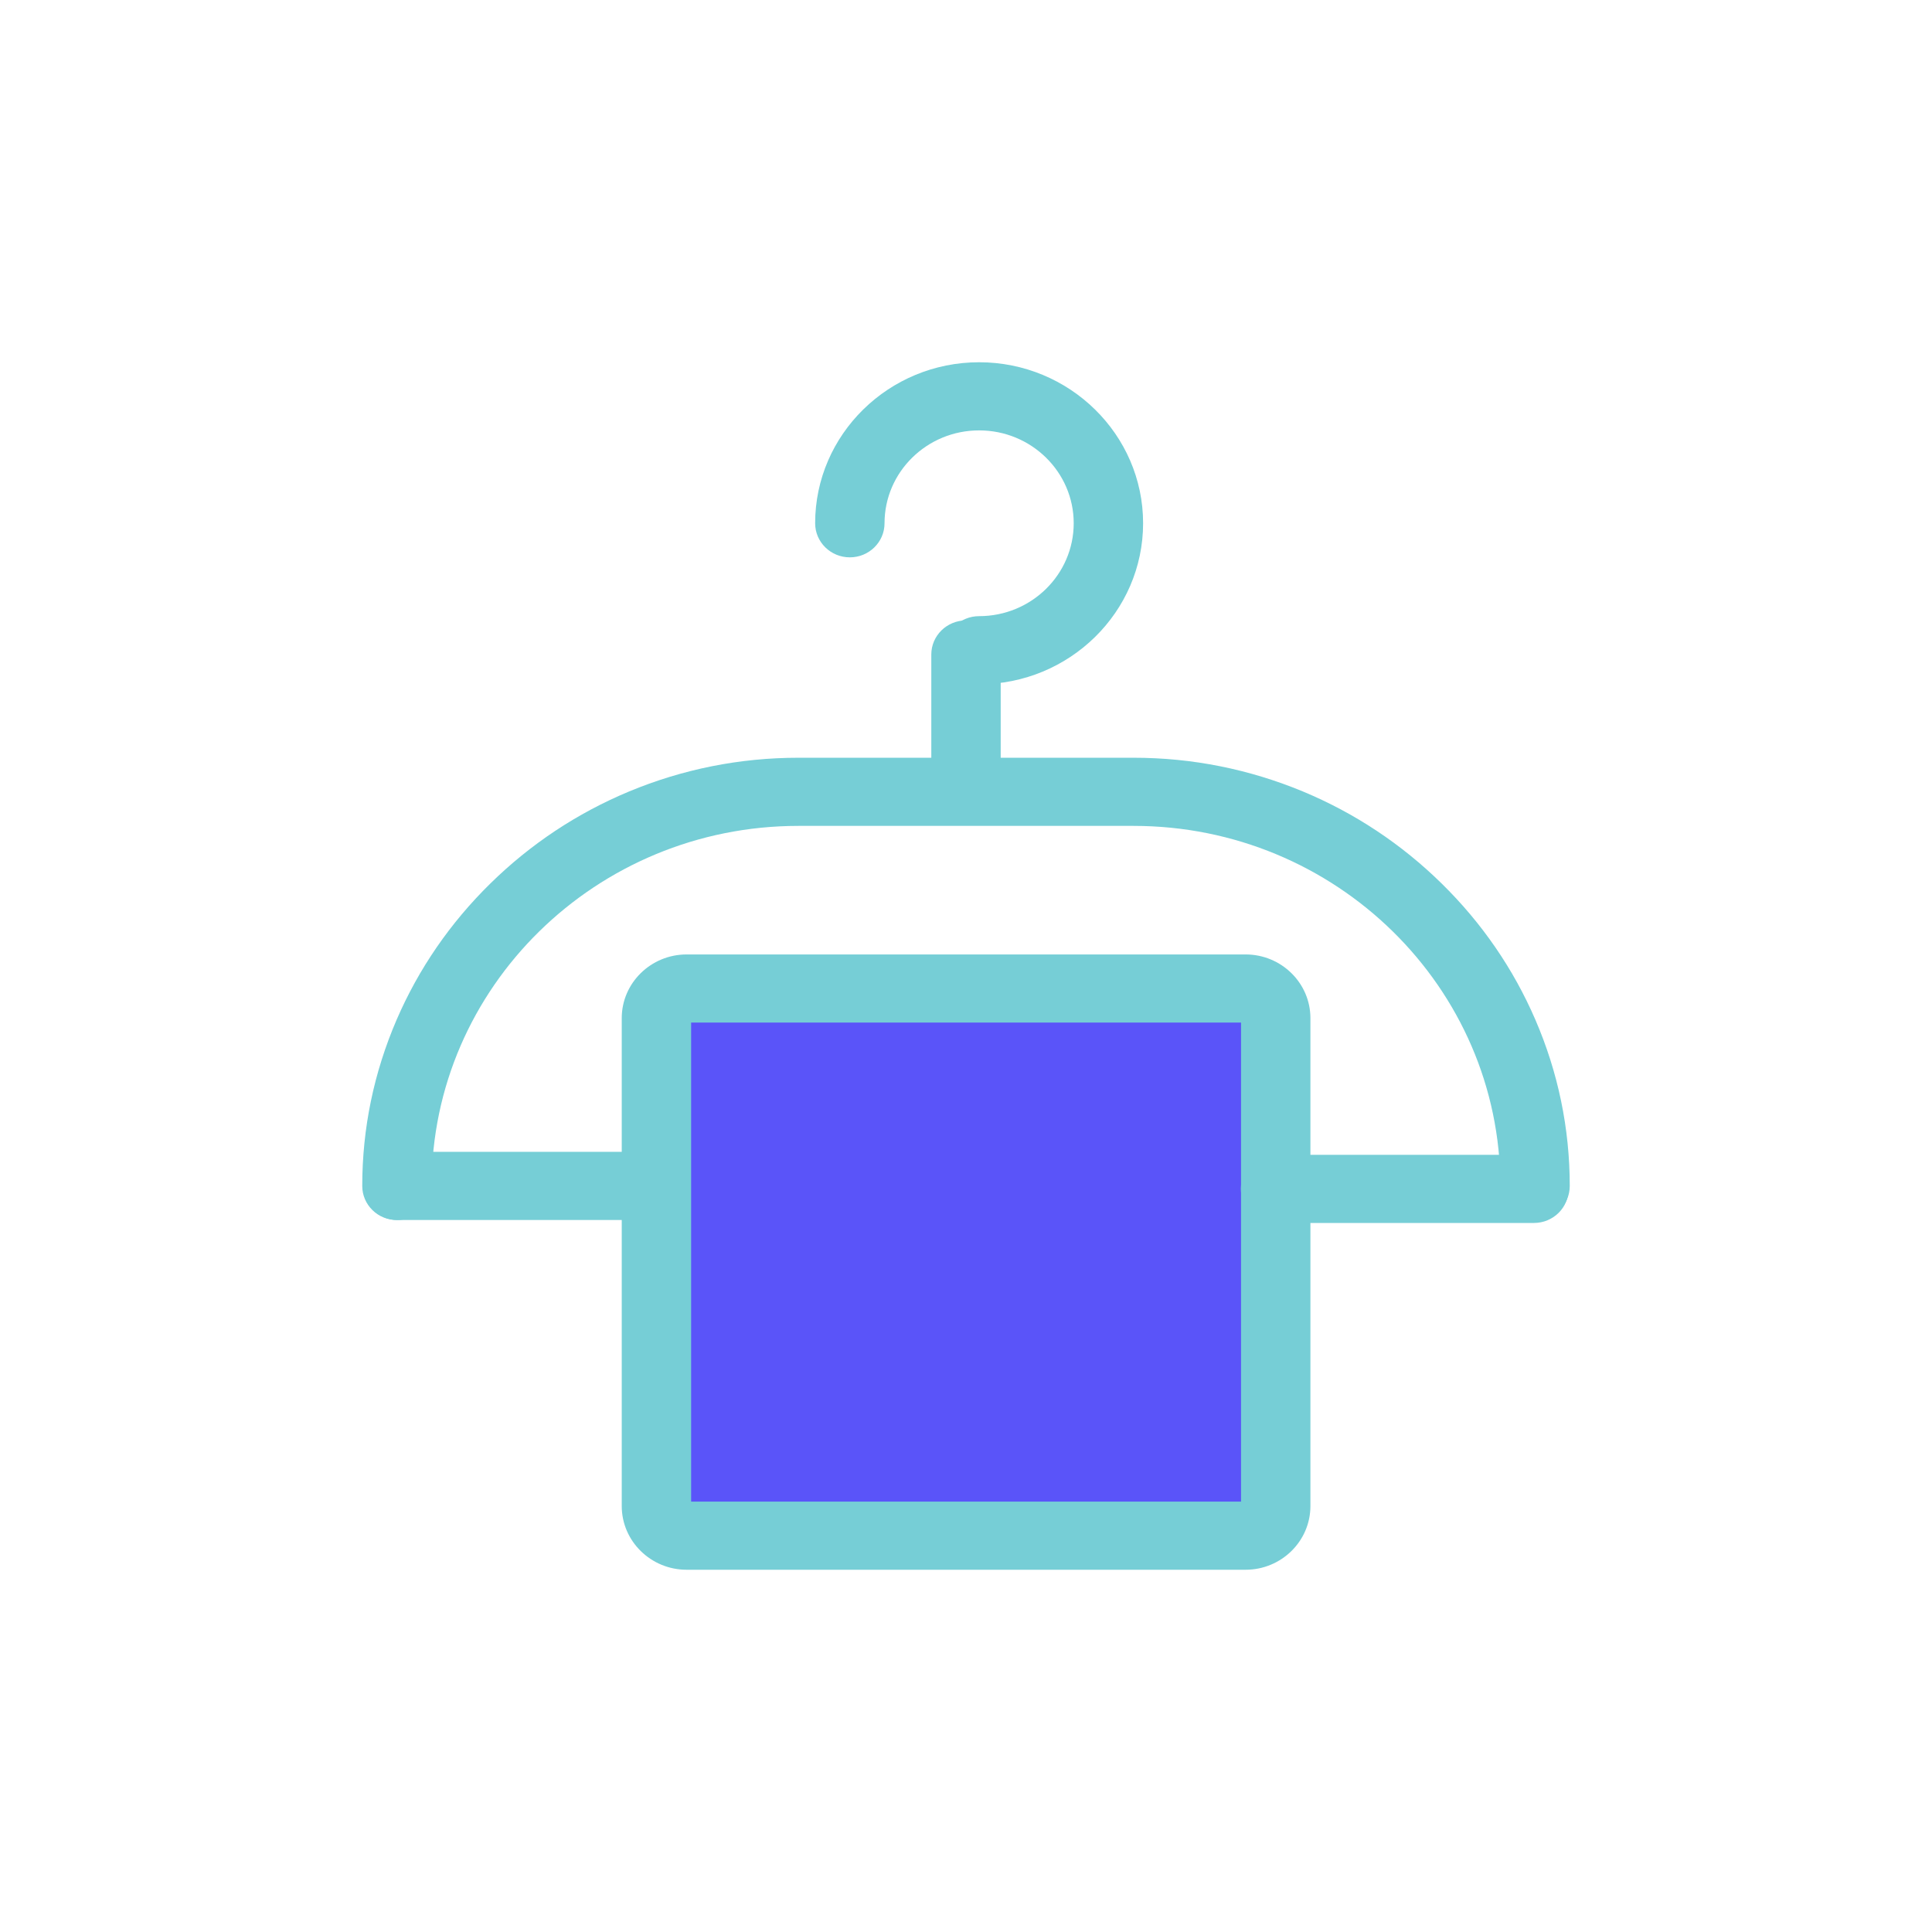 <svg width="48" height="48" viewBox="0 0 48 48" fill="none" xmlns="http://www.w3.org/2000/svg">
<path d="M24.326 17C23.85 17 23.464 16.621 23.464 16.154C23.464 15.687 23.85 15.308 24.326 15.308C25.623 15.308 26.676 14.274 26.676 13C26.676 11.727 25.623 10.693 24.326 10.693C23.029 10.693 21.976 11.727 21.976 13C21.976 13.468 21.59 13.847 21.114 13.847C20.638 13.847 20.252 13.468 20.252 13C20.252 10.796 22.081 9 24.326 9C26.571 9 28.4 10.796 28.4 13C28.4 15.205 26.571 17 24.326 17Z" fill="#76CED6"/>
<path d="M24 20.198C23.524 20.198 23.138 19.819 23.138 19.352V16.261C23.138 15.793 23.524 15.414 24 15.414C24.476 15.414 24.862 15.793 24.862 16.261V19.352C24.862 19.819 24.476 20.198 24 20.198Z" fill="#76CED6"/>
<path d="M30.945 38.655H17.058C16.646 38.655 16.309 38.324 16.309 37.919V25.797C16.309 25.392 16.646 25.061 17.058 25.061H30.945C31.357 25.061 31.695 25.392 31.695 25.797V37.919C31.695 38.324 31.357 38.655 30.945 38.655Z" fill="#5A54F9"/>
<path d="M30.946 39H17.059C16.171 39 15.447 38.29 15.447 37.417V25.295C15.447 24.423 16.171 23.713 17.059 23.713H30.946C31.834 23.713 32.557 24.423 32.557 25.295V37.417C32.557 38.29 31.834 39 30.946 39ZM17.171 37.307H30.833V25.406H17.171V37.307Z" fill="#76CED6"/>
<path d="M38.138 30.312C37.662 30.312 37.276 29.933 37.276 29.465C37.276 24.534 33.19 20.519 28.164 20.519H19.836C14.813 20.519 10.724 24.53 10.724 29.465C10.724 29.933 10.338 30.312 9.862 30.312C9.386 30.312 9 29.933 9 29.465C9 28.034 9.289 26.646 9.855 25.333C10.402 24.067 11.185 22.93 12.182 21.951C13.179 20.972 14.337 20.203 15.627 19.665C16.961 19.11 18.378 18.826 19.836 18.826H28.164C29.622 18.826 31.035 19.11 32.373 19.665C33.663 20.203 34.821 20.972 35.818 21.951C36.815 22.93 37.598 24.067 38.145 25.333C38.711 26.643 39 28.034 39 29.465C39 29.933 38.614 30.312 38.138 30.312Z" fill="#76CED6"/>
<path d="M16.294 30.31H9.877C9.401 30.31 9.015 29.931 9.015 29.464C9.015 28.996 9.401 28.617 9.877 28.617H16.297C16.773 28.617 17.159 28.996 17.159 29.464C17.159 29.931 16.77 30.31 16.294 30.31ZM38.111 30.384H31.691C31.215 30.384 30.829 30.005 30.829 29.537C30.829 29.07 31.215 28.691 31.691 28.691H38.111C38.587 28.691 38.973 29.07 38.973 29.537C38.973 30.005 38.587 30.384 38.111 30.384Z" fill="#76CED6"/>
</svg>
